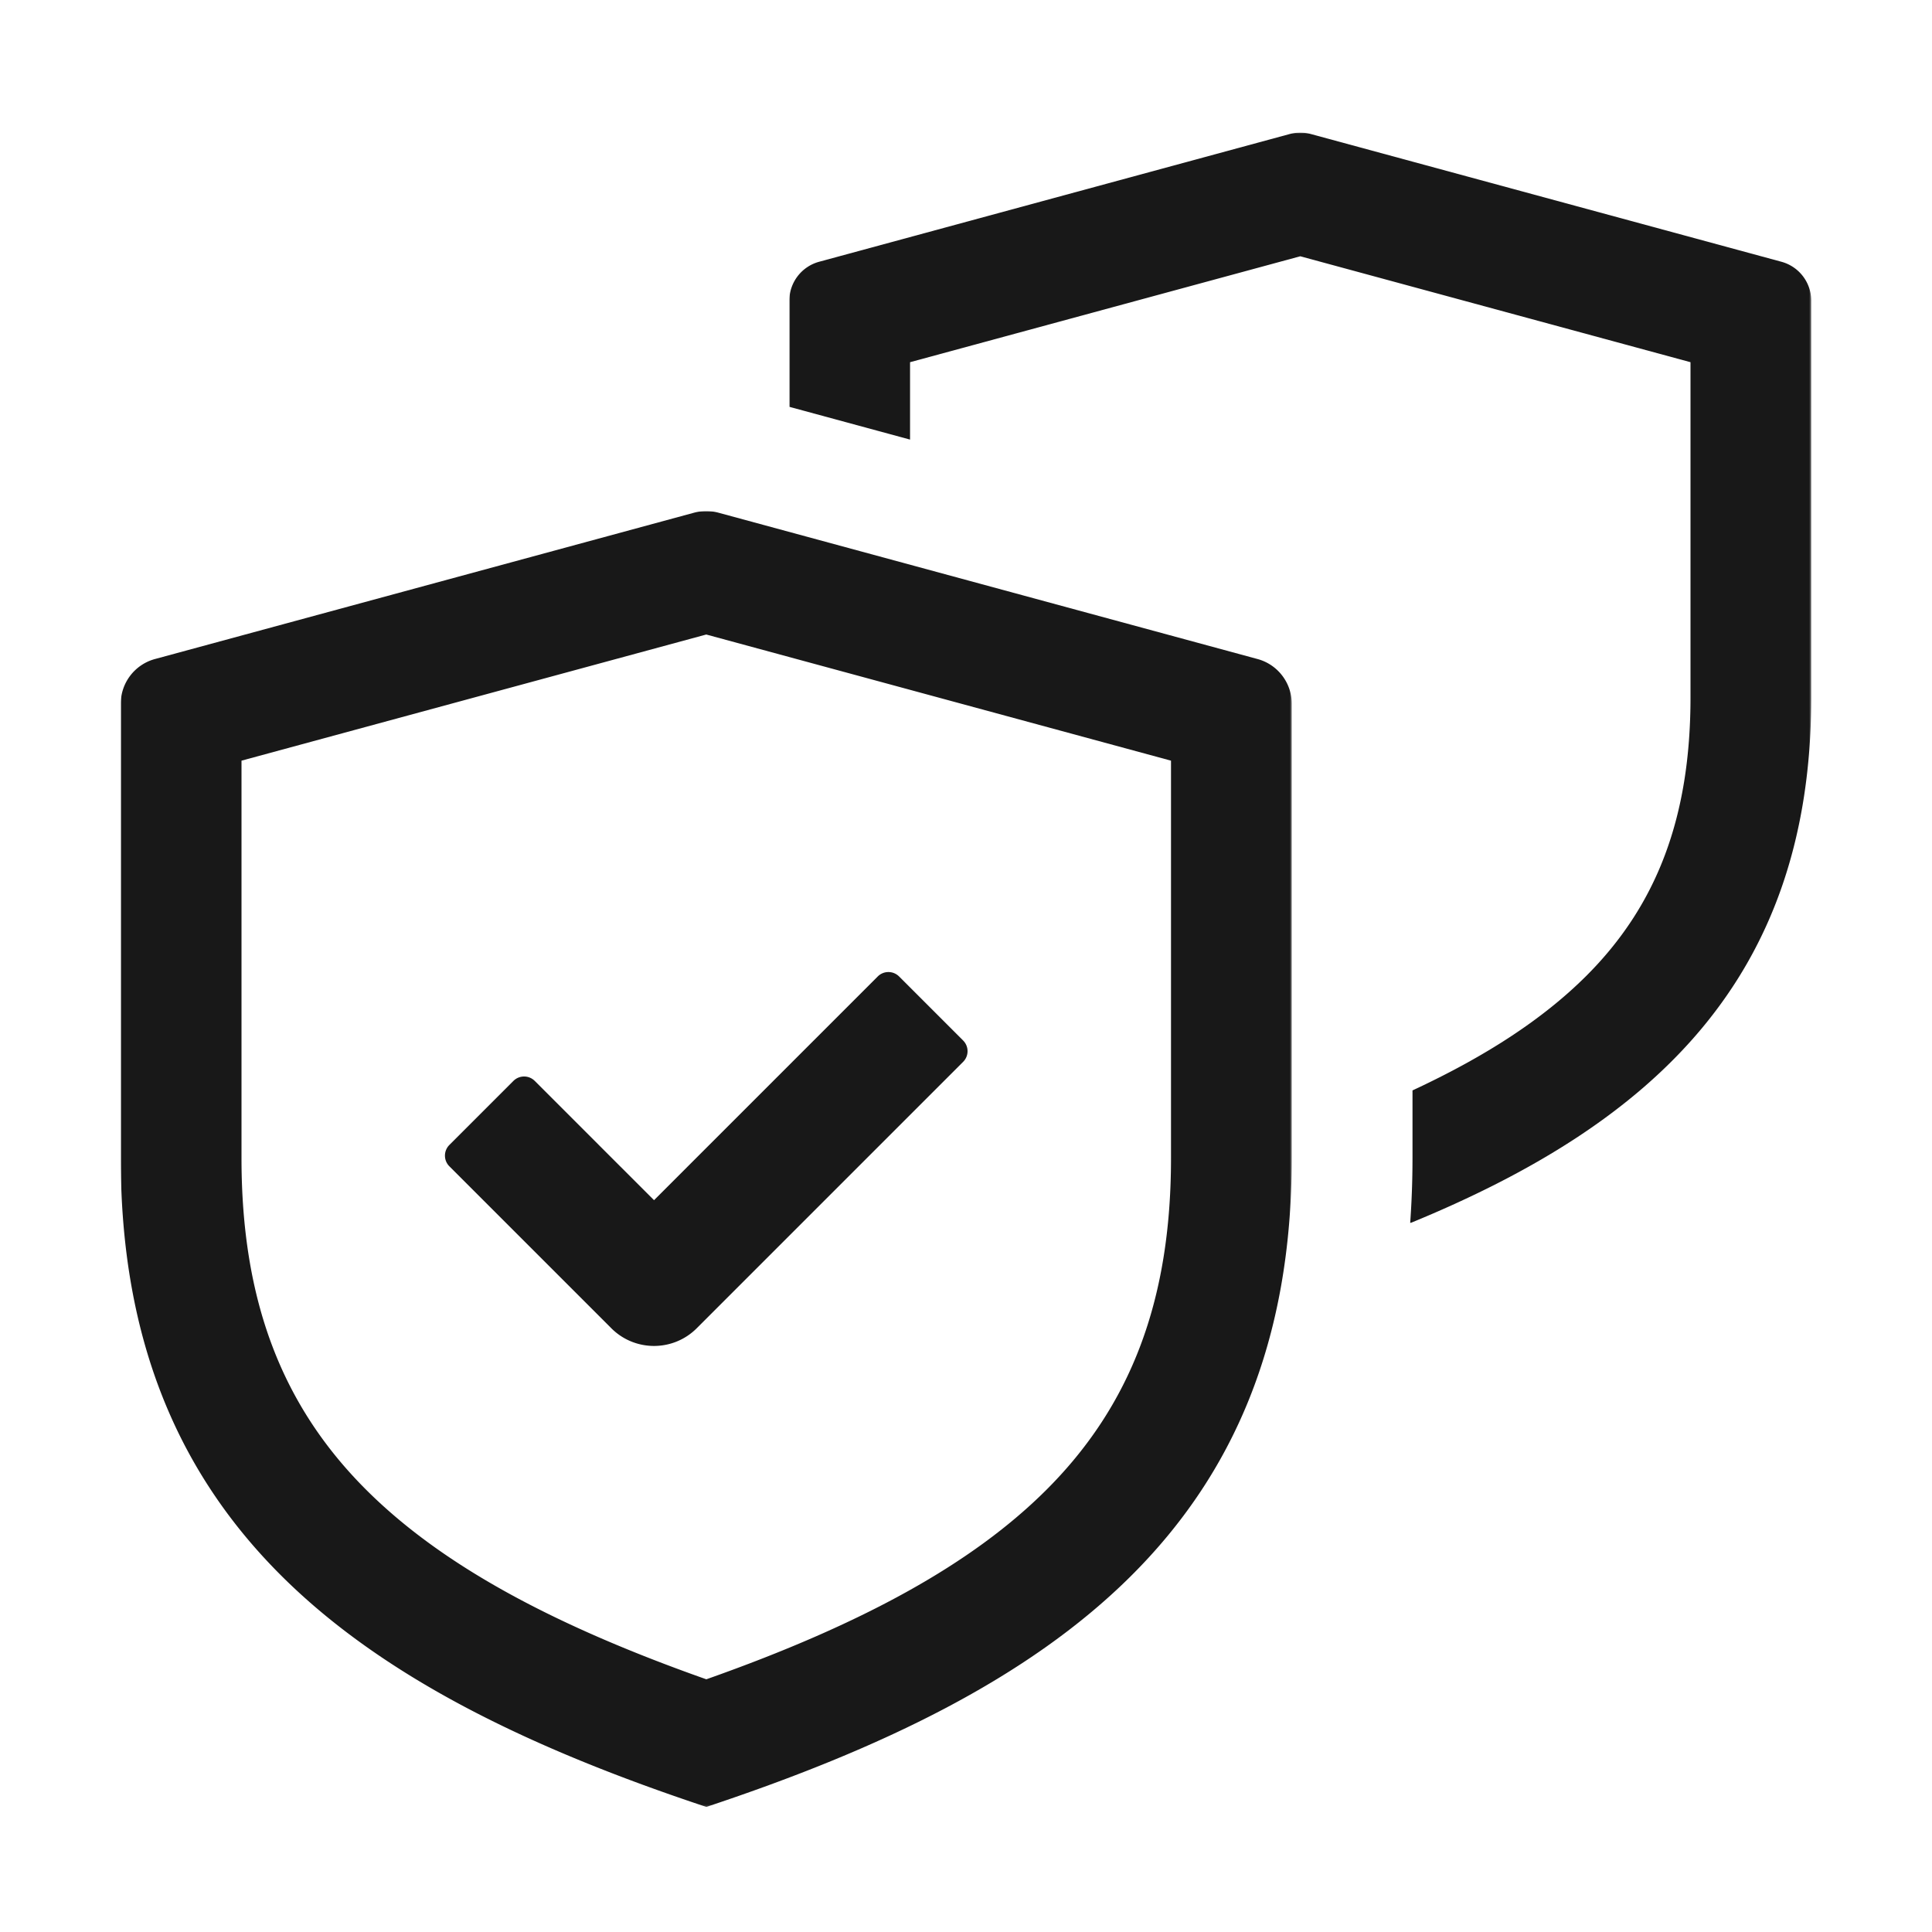 <?xml version="1.0" standalone="no"?>
<svg xmlns="http://www.w3.org/2000/svg" xmlns:xlink="http://www.w3.org/1999/xlink" class="icon" viewBox="0 0 1024 1024">
  <defs>
    <path id="a" d="M0 0 620.655 0 620.655 686.829 0 686.829z" />
    <path id="c" d="M0 0 541.654 0 541.654 577.996 0 577.996z" />
  </defs>
  <g fill="none" fill-rule="evenodd" stroke="none" stroke-width="1" transform="translate(0 2)">
    <path d="M0 0H1024V1024H0z" />
    <g transform="translate(64 68.293) translate(0 200.585)">
      <mask id="b" fill="#fff"><use xlink:href="#a" /></mask>
      <path fill="#181818" d="M310.327 0c-2.164 0-4.327.286-6.434.858L18.127 78.424A24.562 24.562 0 0 0 0 102.128v240.799c0 194.816 125.029 282.334 310.372 343.902 185.293-61.569 310.283-149.048 310.283-343.816V102.128c0-11.087-7.428-20.8-18.128-23.704L316.761.858A24.547 24.547 0 0 0 310.327 0m0 65.427 246.328 66.861v210.725c0 75.253-21.196 131.303-66.703 176.395-38.715 38.361-96.094 70.295-179.583 99.776-83.509-29.481-140.909-61.424-179.64-99.8C85.203 474.275 64 418.204 64 342.927V132.288z" mask="url(#b)" />
    </g>
    <g transform="translate(64 68.293) translate(354.346)">
      <mask id="d" fill="#fff"><use xlink:href="#c" /></mask>
      <path fill="#181818" d="M525.834 68.441 276.442.748a21.434 21.434 0 0 0-11.23 0L15.82 68.441A21.436 21.436 0 0 0 0 89.128v56.2L64 162.7v-41.02l206.827-56.14 206.827 56.14V299.35c0 63.357-17.731 110.435-55.8 148.156-22.366 22.162-52.216 41.854-91.545 60.141v35.95a481.4 481.4 0 0 1-1.235 34.398c129.128-52.932 212.58-129.97 212.58-278.645V89.128a21.436 21.436 0 0 0-15.82-20.687" mask="url(#d)" />
    </g>
    <path fill="#181818" d="m260.02 633.714-85.843-85.842a8 8 0 0 1 0-11.313l33.941-33.942a7.999 7.999 0 0 1 11.314 0l63.214 63.215 118.576-118.577a8 8 0 0 1 11.314 0l33.941 33.942a8 8 0 0 1 0 11.314L305.274 633.714c-12.497 12.497-32.758 12.497-45.255 0" transform="translate(64 68.293)" />
  </g>
</svg>
